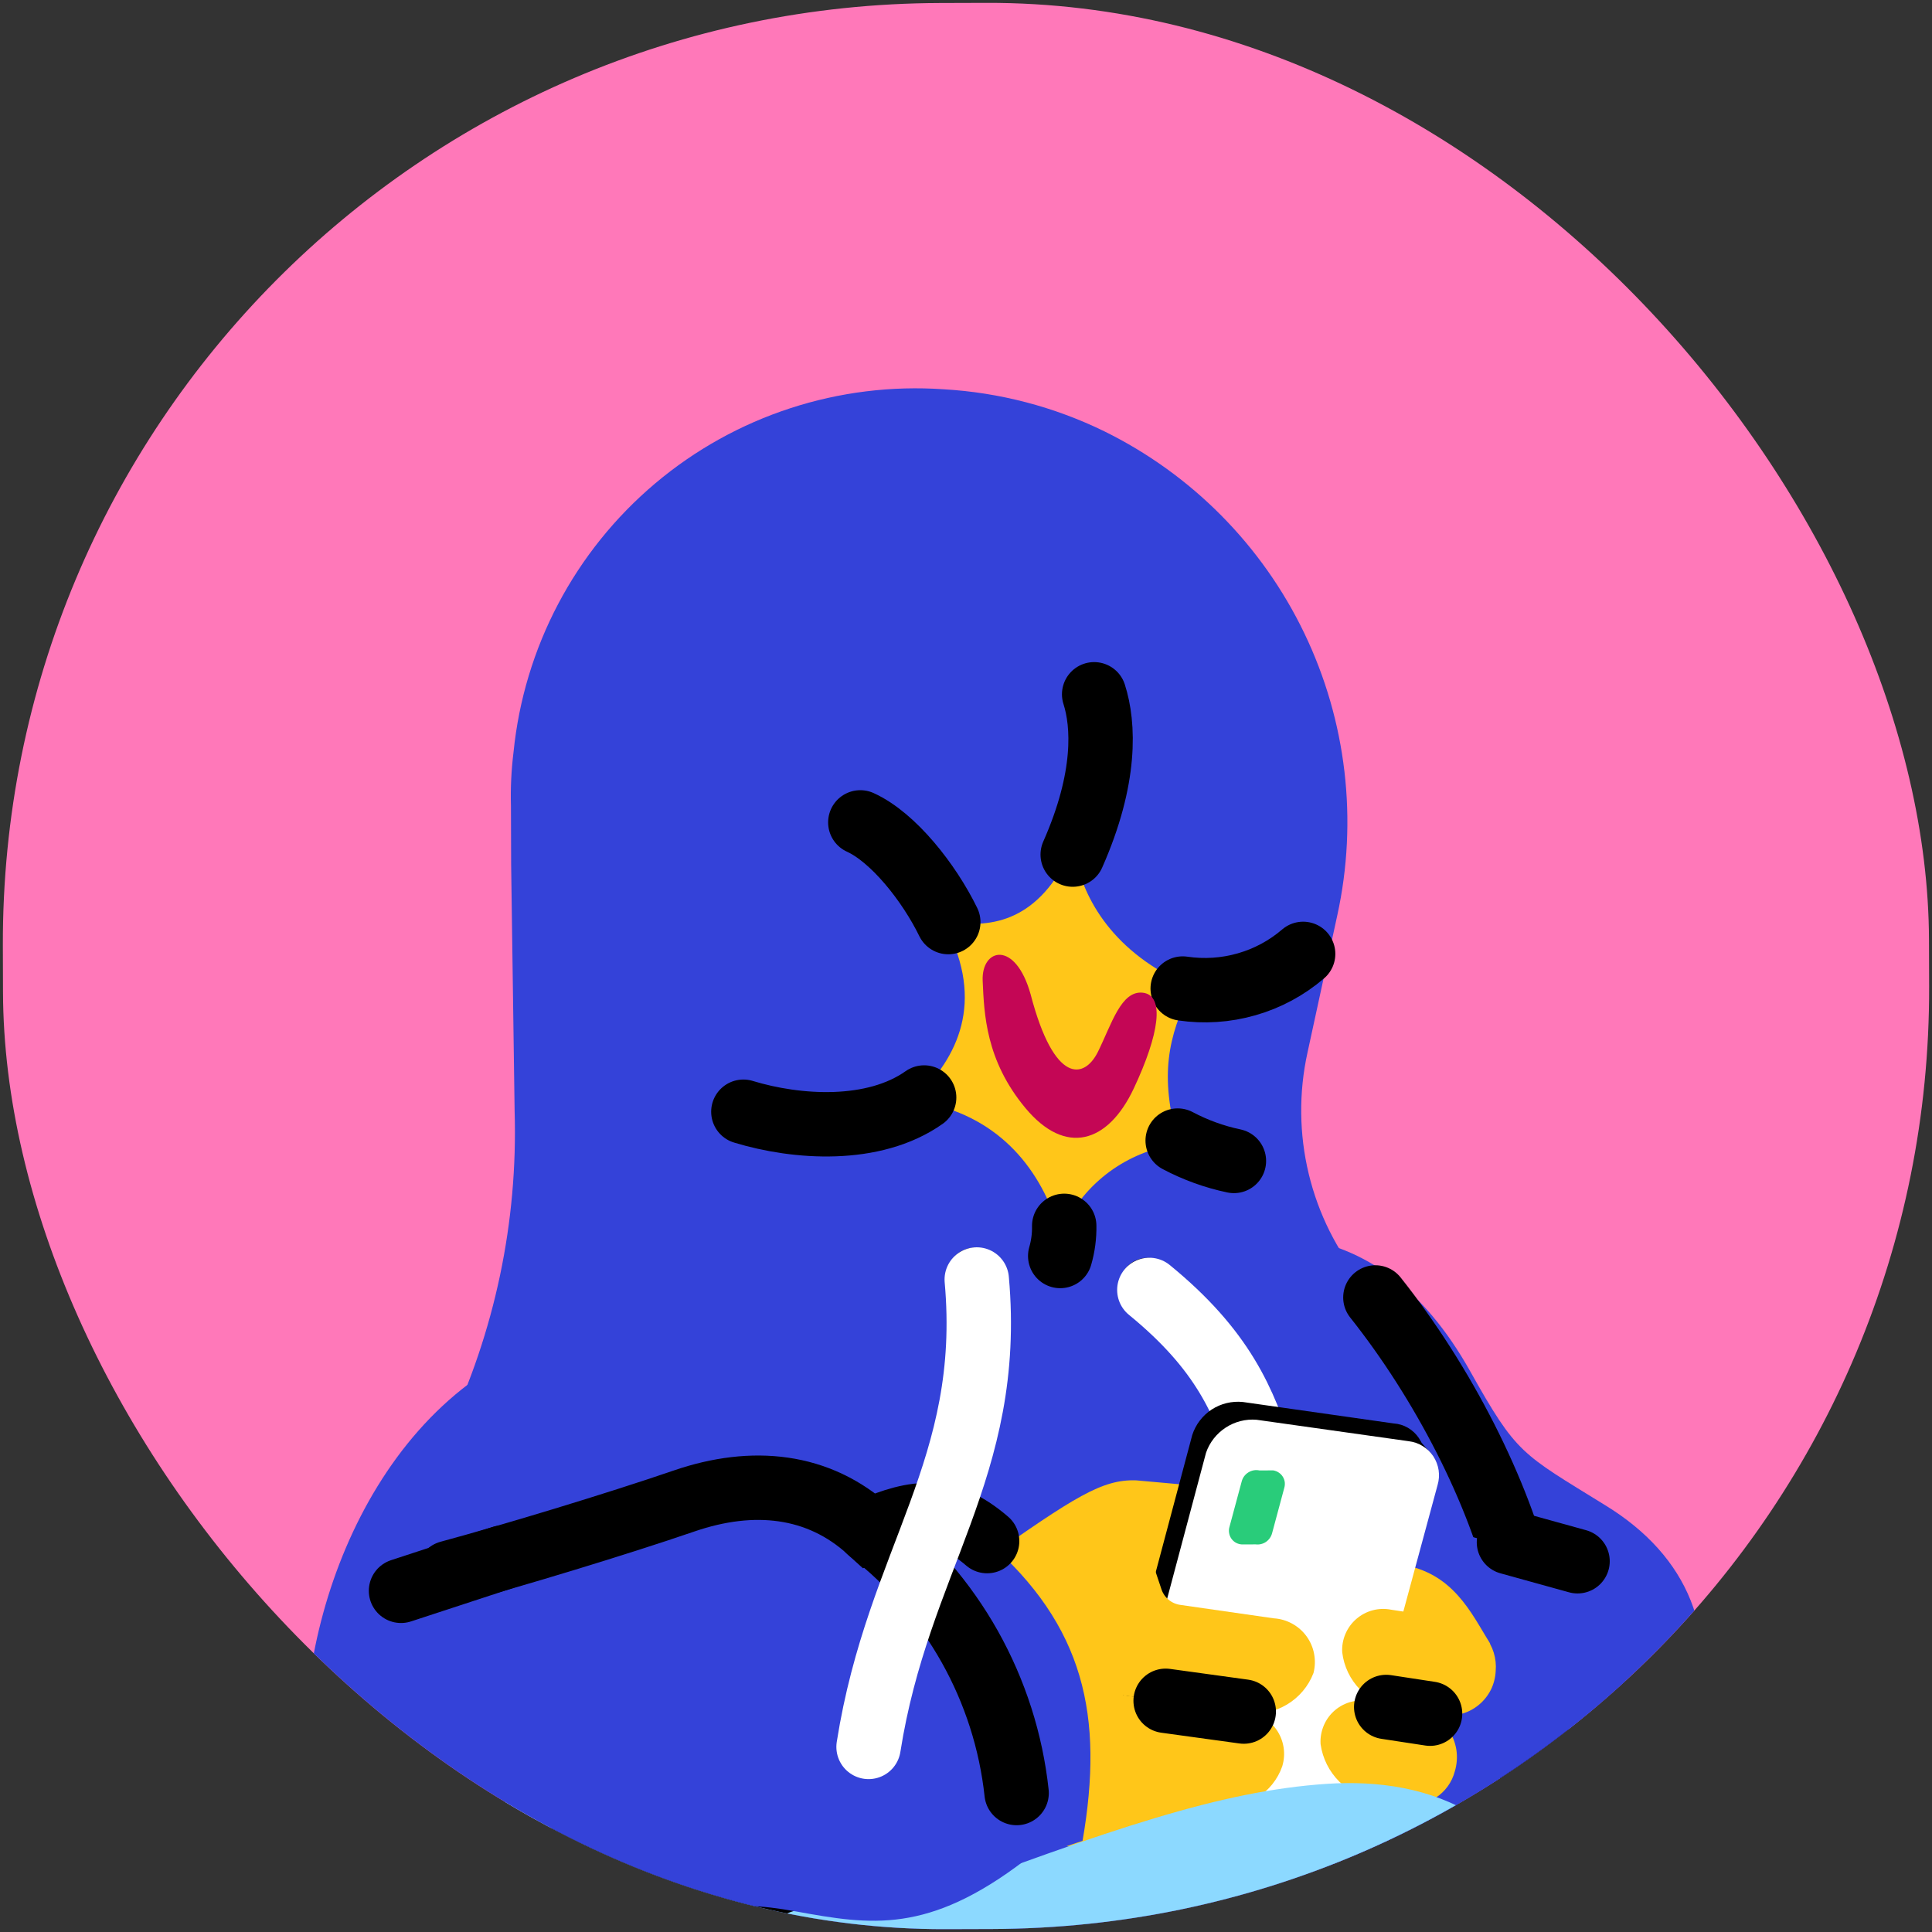 <svg width="30" height="30" viewBox="0 0 30 30" fill="none" xmlns="http://www.w3.org/2000/svg">
<rect x="0" y="0" width="30" height="30" fill="#333333" stroke="none"/>
<g clip-path="url(#clip0_257_16971)">
<rect y="0.091" width="29.909" height="29.909" rx="14.595" transform="rotate(-0.174 0 0.091)" fill="#FF78B9"/>
<path d="M24.387 35.171C25.397 33.037 22.661 29.625 18.276 27.55C13.891 25.474 9.517 25.522 8.507 27.656C7.497 29.79 10.233 33.203 14.618 35.278C19.003 37.353 23.377 37.305 24.387 35.171Z" fill="black"/>
<path d="M24.919 23.369C23.619 22.565 23.555 22.587 22.828 21.291C22.101 19.996 21.184 19.361 20.12 19.215L21.468 28.761C24.235 29.561 25.933 28.152 26.311 26.768C26.69 25.384 26.24 24.174 24.919 23.369Z" fill="#3442D9"/>
<path d="M23.625 24.628C23.259 23.077 22.296 21.272 21.165 19.914C20.759 19.424 20.471 18.847 20.322 18.228C20.173 17.61 20.166 16.965 20.303 16.343L20.765 14.215C21.089 12.738 20.909 11.195 20.253 9.832C19.598 8.469 18.504 7.365 17.147 6.697C16.369 6.317 15.522 6.095 14.657 6.045C13.029 5.931 11.42 6.455 10.173 7.507C8.925 8.56 8.137 10.056 7.974 11.68C7.94 11.956 7.926 12.233 7.934 12.51L7.937 13.425L7.991 17.253C8.043 18.973 7.683 20.68 6.943 22.233C6.635 22.849 6.402 23.5 6.247 24.171L16.681 35.199C21.634 34.354 24.725 29.559 23.625 24.628Z" fill="#3442D9"/>
<path d="M16.702 35.199C21.634 34.354 24.725 29.559 23.625 24.628C23.28 23.162 22.403 21.463 21.357 20.147" stroke="black" stroke-miterlimit="10" stroke-linecap="round"/>
<path d="M20.308 24.957C21.282 23.338 21.665 23.549 23.41 24.012C24.815 24.369 26.44 27.236 24.297 28.689C22.153 30.141 17.769 29.282 20.308 24.957Z" fill="#3442D9"/>
<path d="M15.445 20.205C15.64 20.055 15.671 19.767 15.514 19.562C15.356 19.357 15.07 19.313 14.874 19.463C14.679 19.614 14.648 19.902 14.806 20.106C14.963 20.311 15.249 20.355 15.445 20.205Z" fill="black"/>
<path d="M18.124 20.363C18.32 20.213 18.351 19.925 18.193 19.72C18.035 19.515 17.749 19.471 17.554 19.621C17.358 19.772 17.327 20.06 17.485 20.265C17.643 20.469 17.929 20.514 18.124 20.363Z" fill="black"/>
<path d="M17.847 20.03C20.129 21.895 19.197 23.238 21.034 25.997" stroke="white" stroke-miterlimit="10" stroke-linecap="round"/>
<path d="M15.286 24.228C16.687 23.245 17.112 22.968 17.643 22.987L19.026 23.111L18.682 28.727L15.172 28.631L15.286 24.228Z" fill="#FFC619"/>
<path d="M22.088 22.782C22.114 22.708 22.123 22.629 22.113 22.55C22.104 22.472 22.076 22.397 22.033 22.331C21.989 22.265 21.931 22.211 21.863 22.171C21.794 22.131 21.718 22.108 21.639 22.103L19.299 21.77C19.129 21.753 18.958 21.794 18.815 21.887C18.672 21.981 18.566 22.12 18.513 22.283L17.209 27.179C17.183 27.253 17.175 27.333 17.184 27.411C17.194 27.489 17.221 27.564 17.265 27.63C17.308 27.696 17.366 27.751 17.435 27.79C17.503 27.83 17.579 27.853 17.658 27.858L19.999 28.191C20.169 28.209 20.34 28.167 20.483 28.074C20.625 27.981 20.732 27.841 20.784 27.678L22.088 22.782Z" fill="black"/>
<path d="M21.98 22.294L22.236 22.591L21.535 22.657L21.98 22.294Z" fill="black"/>
<path d="M23.139 25.523C22.839 25.035 22.561 24.419 21.752 24.293L21.649 25.315L23.139 25.523Z" fill="#FFC619"/>
<path d="M22.323 23.058C22.345 22.984 22.35 22.906 22.339 22.829C22.327 22.752 22.299 22.679 22.257 22.614C22.214 22.549 22.157 22.495 22.091 22.454C22.025 22.413 21.951 22.388 21.874 22.379L19.512 22.046C19.343 22.032 19.174 22.075 19.032 22.168C18.89 22.261 18.782 22.398 18.727 22.559L17.423 27.454C17.401 27.529 17.395 27.607 17.407 27.684C17.418 27.761 17.447 27.834 17.489 27.898C17.532 27.963 17.588 28.018 17.654 28.058C17.721 28.099 17.795 28.125 17.872 28.134L20.233 28.445C20.399 28.472 20.569 28.437 20.71 28.346C20.851 28.255 20.953 28.116 20.998 27.954L22.323 23.058Z" fill="white"/>
<path d="M21.605 24.996L22.563 25.142C22.757 25.163 22.935 25.259 23.059 25.41C23.183 25.561 23.242 25.754 23.225 25.948C23.22 26.049 23.195 26.148 23.15 26.239C23.104 26.329 23.041 26.409 22.963 26.473C22.885 26.538 22.794 26.585 22.697 26.612C22.599 26.64 22.497 26.646 22.397 26.631L21.695 26.527C21.477 26.496 21.275 26.395 21.121 26.237C20.966 26.08 20.868 25.876 20.842 25.657C20.836 25.56 20.853 25.463 20.891 25.373C20.929 25.283 20.987 25.203 21.061 25.139C21.135 25.075 21.222 25.029 21.317 25.004C21.411 24.979 21.51 24.977 21.605 24.996Z" fill="#FFC619"/>
<path d="M21.291 26.422L21.951 26.526C22.061 26.54 22.167 26.577 22.261 26.636C22.356 26.695 22.436 26.773 22.497 26.866C22.558 26.959 22.598 27.064 22.615 27.174C22.631 27.284 22.623 27.396 22.591 27.503C22.547 27.674 22.439 27.823 22.289 27.918C22.139 28.013 21.959 28.048 21.785 28.015L21.381 27.953C21.16 27.923 20.955 27.822 20.797 27.665C20.639 27.508 20.537 27.304 20.506 27.084C20.499 26.984 20.517 26.884 20.556 26.792C20.595 26.7 20.655 26.619 20.731 26.555C20.808 26.49 20.898 26.445 20.995 26.422C21.093 26.399 21.194 26.399 21.291 26.422Z" fill="#FFC619"/>
<path d="M19.235 28.853L16.937 28.541L17.041 27.604L19.339 27.938L19.235 28.853Z" fill="#FFC619"/>
<path d="M19.777 25.129L18.33 24.921C18.261 24.912 18.196 24.883 18.143 24.838C18.09 24.793 18.051 24.733 18.031 24.666L17.903 24.284L17.794 23.497L17.015 26.265L19.356 26.598C19.574 26.626 19.795 26.581 19.984 26.468C20.172 26.356 20.318 26.183 20.396 25.978C20.421 25.881 20.424 25.779 20.405 25.68C20.387 25.582 20.346 25.488 20.287 25.407C20.228 25.326 20.151 25.259 20.063 25.211C19.975 25.163 19.877 25.135 19.777 25.129Z" fill="#FFC619"/>
<path d="M19.313 26.577L17.015 26.265L17.126 27.796L18.892 28.045C19.108 28.077 19.328 28.032 19.513 27.919C19.699 27.806 19.84 27.631 19.911 27.426C19.94 27.33 19.947 27.229 19.931 27.13C19.915 27.031 19.877 26.937 19.819 26.855C19.762 26.774 19.686 26.706 19.598 26.658C19.511 26.609 19.413 26.582 19.313 26.577Z" fill="#FFC619"/>
<path d="M35.634 35.907C35.691 33.61 33.797 33.254 32.497 32.45C31.197 31.645 29.66 29.948 28.062 28.805C26.463 27.661 25.081 27.686 22.382 28.524L25.484 34.513C27.231 35.401 27.617 36.378 28.556 37.694C29.496 39.01 30.753 39.516 32.007 39.278C32.669 40.361 32.798 40.616 33.754 40.273C34.71 39.929 36.282 39.202 36.703 37.945C37.125 36.689 36.507 36.478 35.634 35.907Z" fill="#66BCFF"/>
<path d="M25.346 30.982C25.063 31.896 24.88 32.838 24.801 33.791" stroke="black" stroke-width="2" stroke-miterlimit="10" stroke-linecap="round"/>
<path d="M26.634 42.038C24.704 43.788 23.065 43.304 22.299 43.221C21.533 43.139 21.616 42.585 21.551 42.118C21.486 41.65 21.441 40.948 21.441 40.948C19.505 40.827 19.267 39.508 19.221 38.339C19.175 37.169 18.877 37 18.726 36.171C16.391 35.759 14.182 34.815 12.271 33.411C10.36 32.008 8.798 30.184 7.705 28.08L9.721 26.606L14.239 29.527C17.277 28.391 18.956 27.811 20.593 27.7C22.23 27.589 23.849 28.201 24.387 30.475C24.926 32.749 24.992 33.451 25.484 34.534C25.613 34.81 25.826 35.192 26.04 35.596C26.64 36.806 27.262 38.506 26.055 40.36C26.204 40.934 26.398 41.495 26.634 42.038Z" fill="#8CD9FF"/>
<path d="M11.015 32.366C10.946 30.856 11.517 29.791 12.559 29.617L9.916 27.796L8.004 28.631C8.498 29.991 9.757 31.476 11.015 32.366Z" fill="black"/>
<path d="M15.328 23.93C14.71 23.4 14.242 23.444 13.498 23.766C12.709 23.045 11.688 22.942 10.626 23.306C9.563 23.671 7.927 24.165 6.971 24.423C6.917 24.444 6.859 24.448 6.804 24.436C6.748 24.424 6.697 24.396 6.656 24.356C6.616 24.316 6.588 24.265 6.575 24.209C6.563 24.153 6.567 24.095 6.587 24.042L7.281 21.487C5.01 23.196 4.277 26.835 5.006 28.811C5.735 30.787 8.883 30.756 9.881 30.2C10.879 29.644 11.219 29.473 12.368 29.682C13.517 29.891 14.411 30.037 15.917 28.884L16.81 28.584C17.144 26.647 16.842 25.244 15.328 23.93Z" fill="#3442D9"/>
<path d="M15.328 23.93C14.71 23.4 14.242 23.444 13.498 23.765C12.709 23.045 11.688 22.942 10.626 23.306C9.563 23.671 7.927 24.165 6.971 24.423" stroke="black" stroke-miterlimit="10" stroke-linecap="round"/>
<path d="M13.498 23.766C14.135 24.256 14.666 24.87 15.059 25.57C15.452 26.271 15.7 27.044 15.786 27.842" stroke="black" stroke-miterlimit="10" stroke-linecap="round"/>
<path d="M19.941 23.108C19.95 23.079 19.953 23.048 19.95 23.017C19.946 22.986 19.936 22.957 19.919 22.93C19.903 22.904 19.881 22.882 19.855 22.865C19.83 22.848 19.8 22.837 19.77 22.832L19.557 22.833C19.498 22.82 19.436 22.831 19.385 22.863C19.333 22.895 19.296 22.945 19.281 23.004L19.092 23.706C19.082 23.737 19.08 23.77 19.085 23.802C19.09 23.834 19.102 23.865 19.12 23.891C19.139 23.918 19.163 23.94 19.192 23.956C19.22 23.971 19.252 23.98 19.284 23.982L19.497 23.981C19.553 23.988 19.609 23.975 19.656 23.944C19.703 23.912 19.737 23.865 19.752 23.811L19.941 23.108Z" fill="#29CC7A"/>
<path d="M16.526 19.035C16.689 18.701 16.931 18.413 17.23 18.193C17.529 17.974 17.878 17.83 18.244 17.774C18.287 17.774 18.308 17.732 18.287 17.711C18.007 16.691 18.133 16.116 18.492 15.37C18.496 15.365 18.498 15.359 18.499 15.352C18.5 15.346 18.499 15.339 18.497 15.333C18.495 15.327 18.492 15.322 18.487 15.317C18.483 15.312 18.477 15.309 18.471 15.307C17.278 14.8 16.829 13.95 16.7 13.313C16.678 13.27 16.614 13.249 16.593 13.292C16.065 14.357 15.342 14.402 14.725 14.318C14.682 14.319 14.661 14.361 14.682 14.382C15.303 15.572 14.859 16.424 14.244 17.021C14.24 17.029 14.239 17.038 14.239 17.047C14.24 17.056 14.242 17.065 14.246 17.073C14.25 17.081 14.256 17.088 14.263 17.094C14.27 17.099 14.278 17.104 14.286 17.106C15.478 17.315 16.119 18.1 16.419 19.014C16.44 19.056 16.504 19.077 16.526 19.035Z" fill="#FFC619"/>
<path d="M19.313 26.577L18.1 26.41" stroke="black" stroke-miterlimit="10" stroke-linecap="round"/>
<path d="M21.525 26.506L22.206 26.61" stroke="black" stroke-miterlimit="10" stroke-linecap="round"/>
<path d="M16.657 13.27C17.185 12.078 17.14 11.248 16.99 10.781" stroke="black" stroke-miterlimit="10" stroke-linecap="round"/>
<path d="M18.365 15.35C18.697 15.399 19.035 15.377 19.358 15.284C19.681 15.192 19.98 15.031 20.235 14.812" stroke="black" stroke-miterlimit="10" stroke-linecap="round"/>
<path d="M16.525 19.035C16.528 19.193 16.507 19.351 16.463 19.503" stroke="black" stroke-miterlimit="10" stroke-linecap="round"/>
<path d="M14.35 17.042C13.565 17.597 12.373 17.516 11.543 17.263" stroke="black" stroke-miterlimit="10" stroke-linecap="round"/>
<path d="M14.725 14.318C14.425 13.703 13.87 13.002 13.359 12.77" stroke="black" stroke-miterlimit="10" stroke-linecap="round"/>
<path d="M18.287 17.711C18.561 17.856 18.855 17.963 19.16 18.027" stroke="black" stroke-miterlimit="10" stroke-linecap="round"/>
<path d="M16.004 15.442C16.37 16.844 16.838 16.758 17.049 16.332C17.26 15.906 17.408 15.374 17.748 15.415C18.088 15.457 18.005 16.052 17.604 16.904C17.202 17.756 16.543 17.95 15.924 17.207C15.305 16.465 15.282 15.742 15.259 15.231C15.236 14.721 15.768 14.592 16.004 15.442Z" fill="#C40655"/>
<path d="M15.167 19.868C15.431 22.803 13.946 24.211 13.487 27.126" stroke="white" stroke-miterlimit="10" stroke-linecap="round"/>
<path d="M18.555 36.193C18.169 34.939 17.992 32.642 19.028 30.619" stroke="black" stroke-width="2" stroke-miterlimit="10" stroke-linecap="round"/>
<path d="M7.799 24.187L6.227 24.702" stroke="black" stroke-miterlimit="10" stroke-linecap="round"/>
<path d="M23.431 23.948L24.496 24.243" stroke="black" stroke-miterlimit="10" stroke-linecap="round"/>
</g>
<defs>
<clipPath id="clip0_257_16971">
<rect y="0.091" width="29.909" height="29.909" rx="14.595" transform="rotate(-0.174 0 0.091)" fill="white"/>
</clipPath>
</defs>
</svg>
